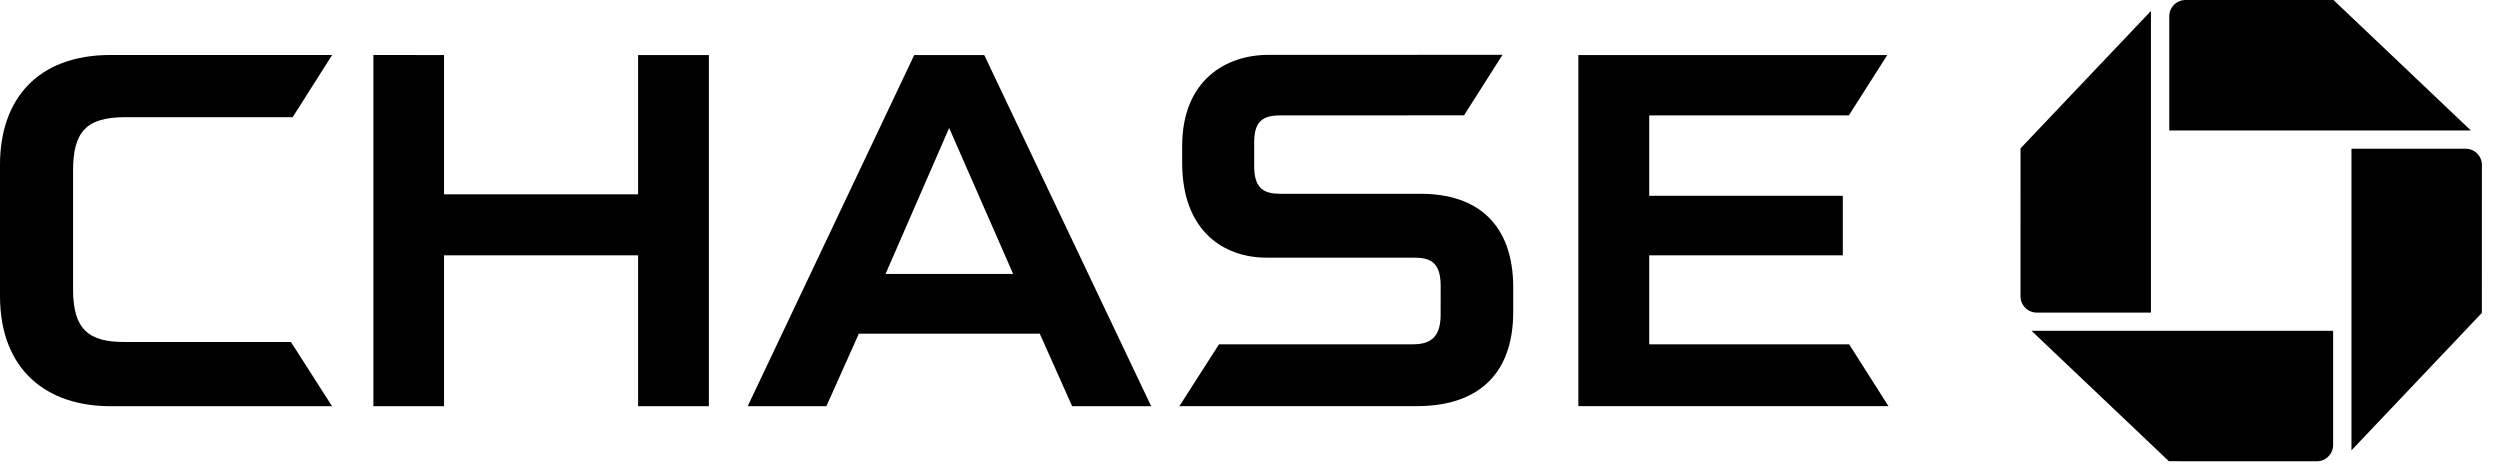 <svg width="138" height="26" viewBox="0 0 138 26" fill="none" xmlns="http://www.w3.org/2000/svg">
    <path d="M120.642 0C120.145 0 119.743 0.402 119.743 0.899V7.201H136.391L128.809 0.001L120.642 0Z"
        fill="currentColor" />
    <path
        d="M137.001 9.107C137.001 8.61 136.602 8.209 136.102 8.209H129.801V24.858L136.998 17.273L137.001 9.107Z"
        fill="currentColor" />
    <path
        d="M127.891 25.462C128.387 25.462 128.789 25.059 128.789 24.561V18.261H112.14L119.723 25.46L127.891 25.462Z"
        fill="currentColor" />
    <path
        d="M111.532 16.355C111.532 16.851 111.934 17.256 112.432 17.256H118.732V0.606L111.533 8.189L111.532 16.355Z"
        fill="currentColor" />
    <path
        d="M35.223 3.039V10.728H24.511V3.039L20.61 3.036V22.422H24.511V14.094H35.223V22.422H39.13V3.039H35.223Z"
        fill="currentColor" />
    <path
        d="M87.125 3.039V22.417H104.241L102.073 19.006H91.037V14.094H101.724V10.808H91.037V6.371H102.055L104.178 3.039H87.125Z"
        fill="currentColor" />
    <path
        d="M6.108 3.035C2.05 3.035 0 5.502 0 9.092V16.328C0 20.482 2.641 22.422 6.088 22.422L18.328 22.421L16.059 18.877H6.844C4.886 18.877 4.033 18.17 4.033 15.979V9.414C4.033 7.295 4.751 6.469 6.896 6.469H16.155L18.334 3.035H6.108Z"
        fill="currentColor" />
    <path
        d="M70.002 3.03C67.658 3.03 65.256 4.439 65.256 8.062V8.993C65.256 12.771 67.567 14.212 69.879 14.222H77.997C78.84 14.222 79.525 14.362 79.525 15.787L79.523 17.433C79.502 18.713 78.863 19.006 77.968 19.006H67.289L65.102 22.418H78.219C81.382 22.418 83.53 20.844 83.53 17.209V15.873C83.53 12.358 81.534 10.698 78.441 10.698H70.69C69.831 10.698 69.232 10.463 69.232 9.191V7.85C69.232 6.766 69.643 6.371 70.644 6.371L80.814 6.367L82.939 3.025L70.002 3.03Z"
        fill="currentColor" />
    <path
        d="M50.465 3.04L41.273 22.421H45.618L47.408 18.419H57.396L59.181 22.421H63.544L54.331 3.04H50.465ZM52.393 7.064L55.925 15.12H48.883L52.393 7.064Z"
        fill="currentColor" />
</svg>
